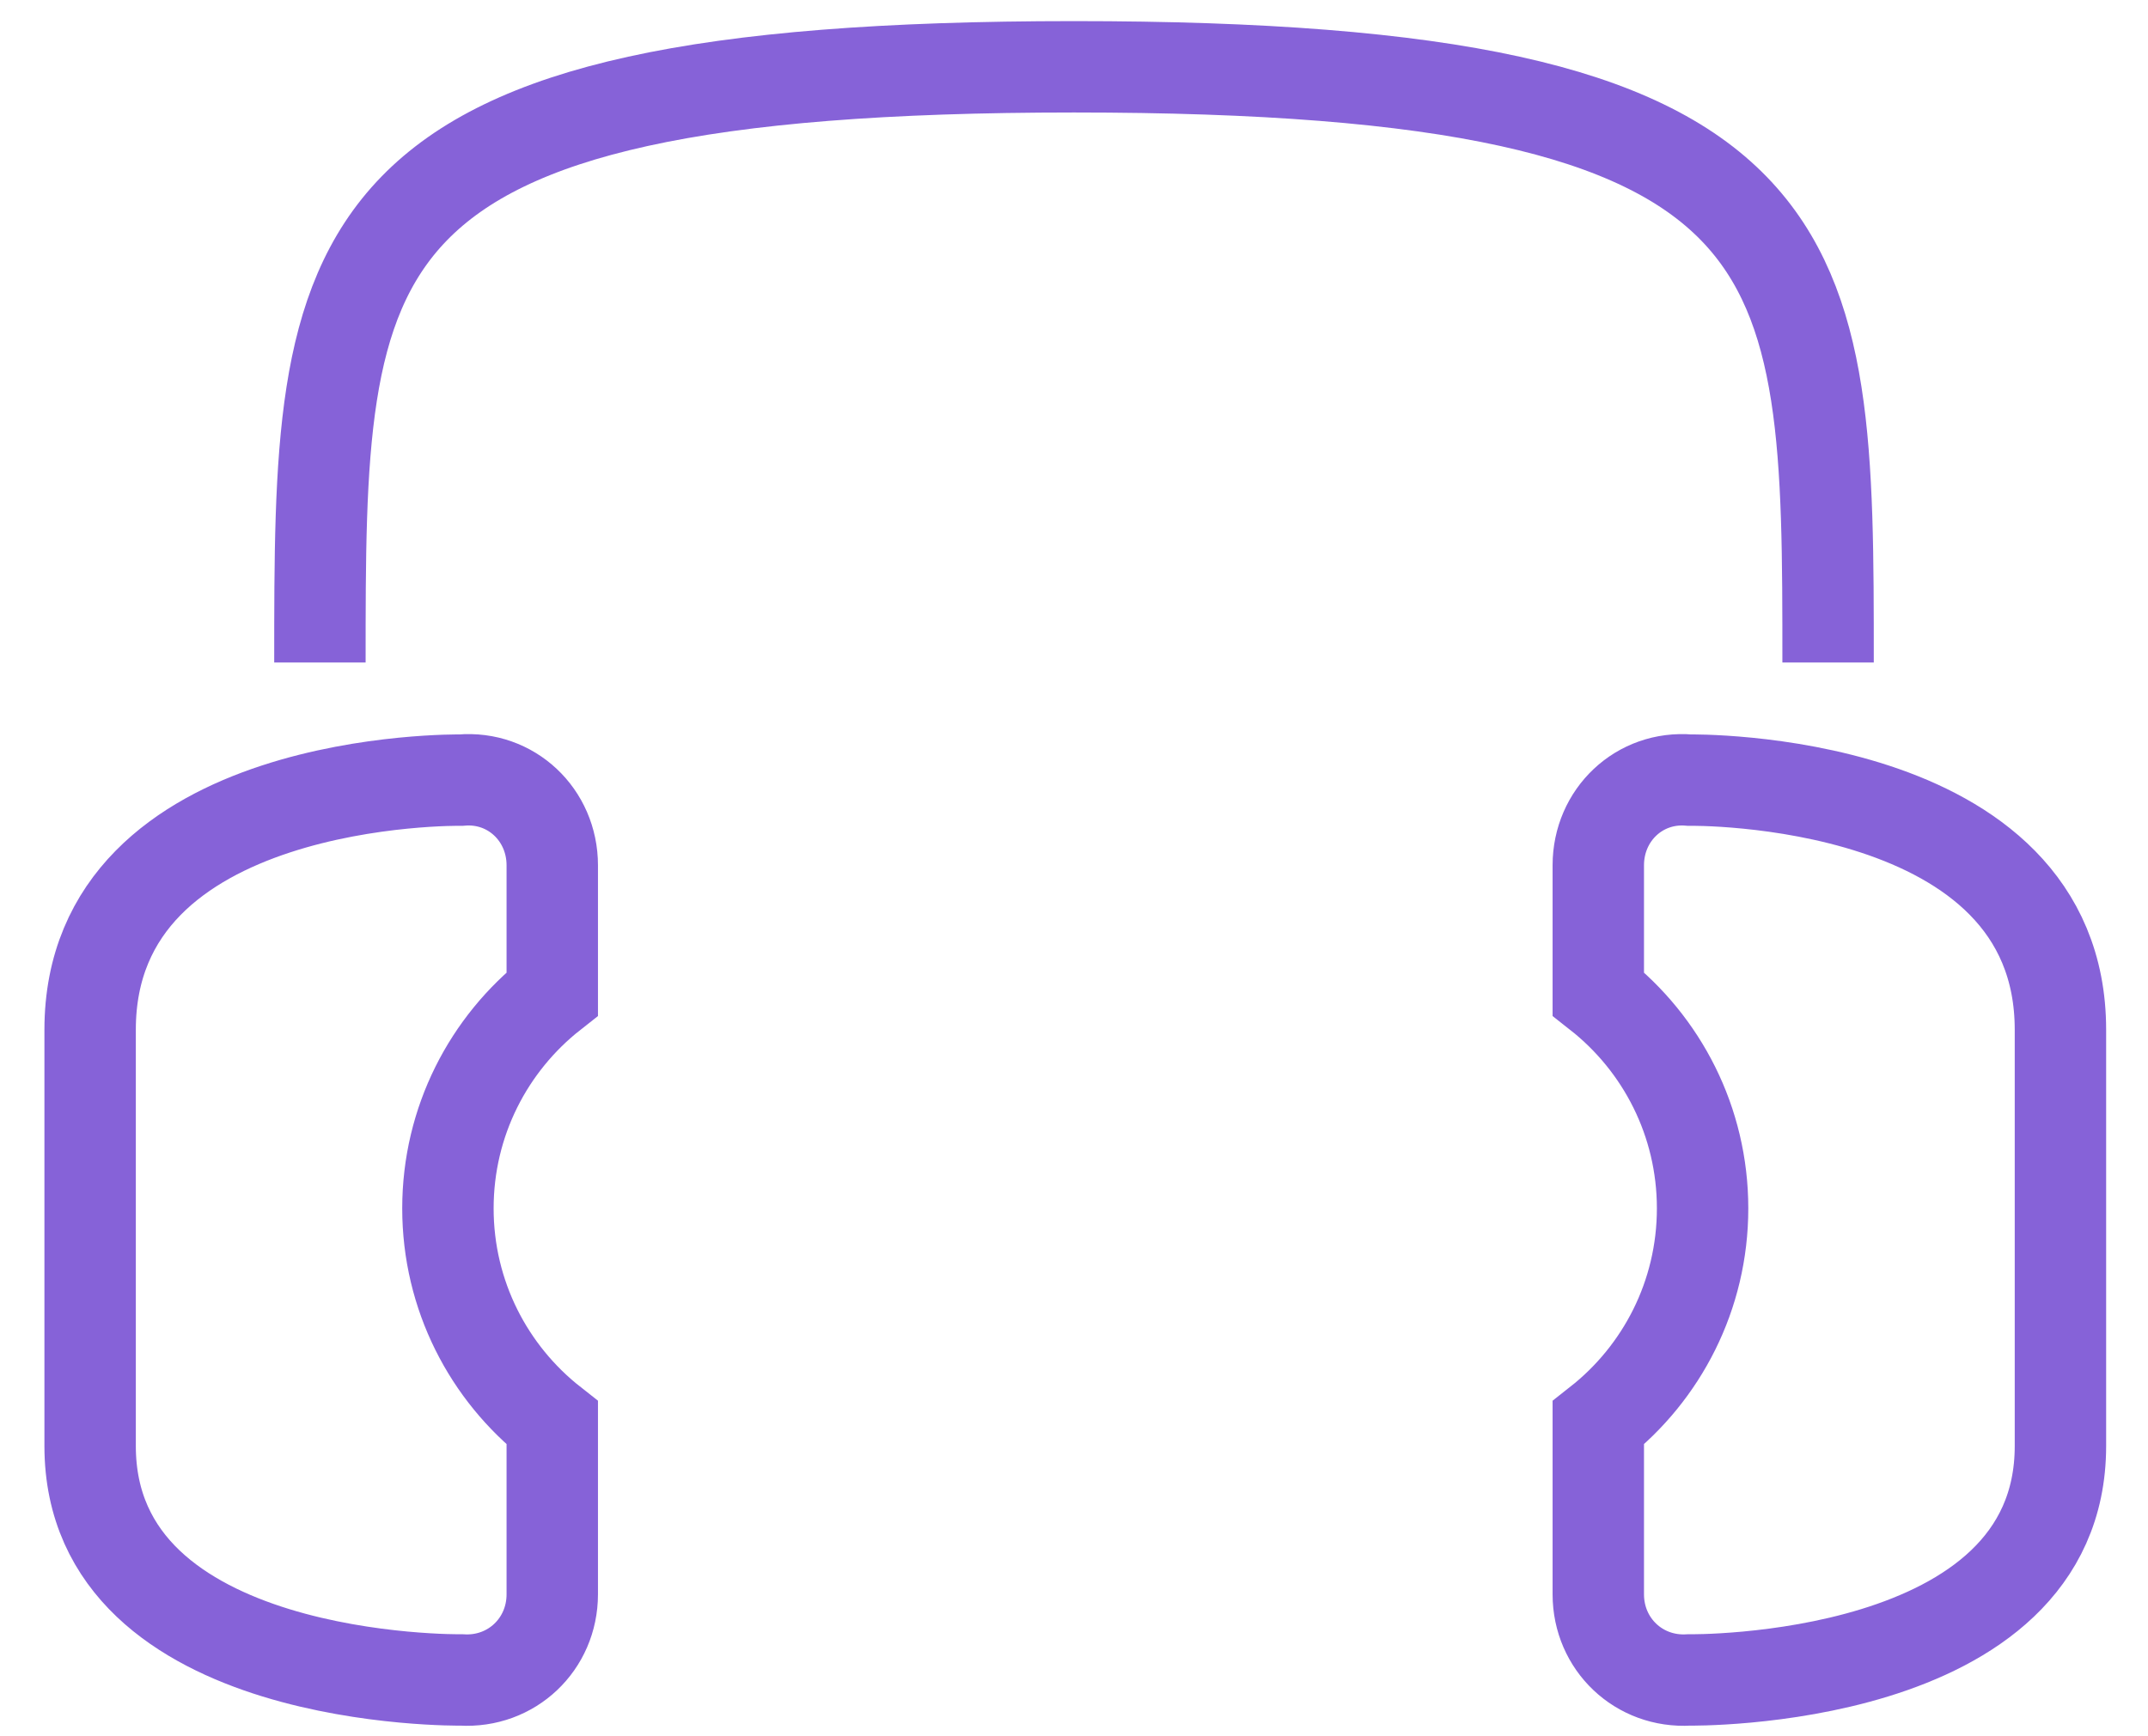 
<svg width="47px" height="38px" viewBox="0 0 47 38" version="1.1" xmlns="http://www.w3.org/2000/svg" xmlns:xlink="http://www.w3.org/1999/xlink">
    <defs></defs>
    <g id="Page-1" stroke="none" stroke-width="1" fill="none" fill-rule="evenodd">
        <g id="icon" transform="translate(-597, -120)" stroke="#8662D8" stroke-width="2">
            <g id="Row1" transform="translate(155, 114)">
                <path d="M476.972,27.752 L476.972,24.938 C476.972,23.837 477.869,22.979 478.97,23.074 C478.97,23.074 487.084,22.944 487.084,28.538 C487.084,28.538 487.084,32.916 487.084,37.649 C487.084,42.888 478.958,42.768 478.958,42.768 C477.861,42.834 476.972,41.986 476.972,40.894 L476.972,37.142 C478.362,36.049 479.254,34.352 479.254,32.447 C479.254,30.542 478.362,28.845 476.972,27.752 Z M454.084,37.142 L454.084,40.894 C454.084,41.986 453.195,42.834 452.098,42.768 C452.098,42.768 443.972,42.888 443.972,37.649 C443.972,32.916 443.972,28.538 443.972,28.538 C443.972,22.944 452.086,23.074 452.086,23.074 C453.186,22.979 454.084,23.837 454.084,24.938 L454.084,27.752 C452.694,28.845 451.801,30.542 451.801,32.447 C451.801,34.352 452.694,36.049 454.084,37.142 Z M482,20.5 C482,11.387 482,7.462 465.5,7.462 C449,7.462 449,11.387 449,20.5" id="Path-7"></path>
            </g>
        </g>
    </g>
</svg>